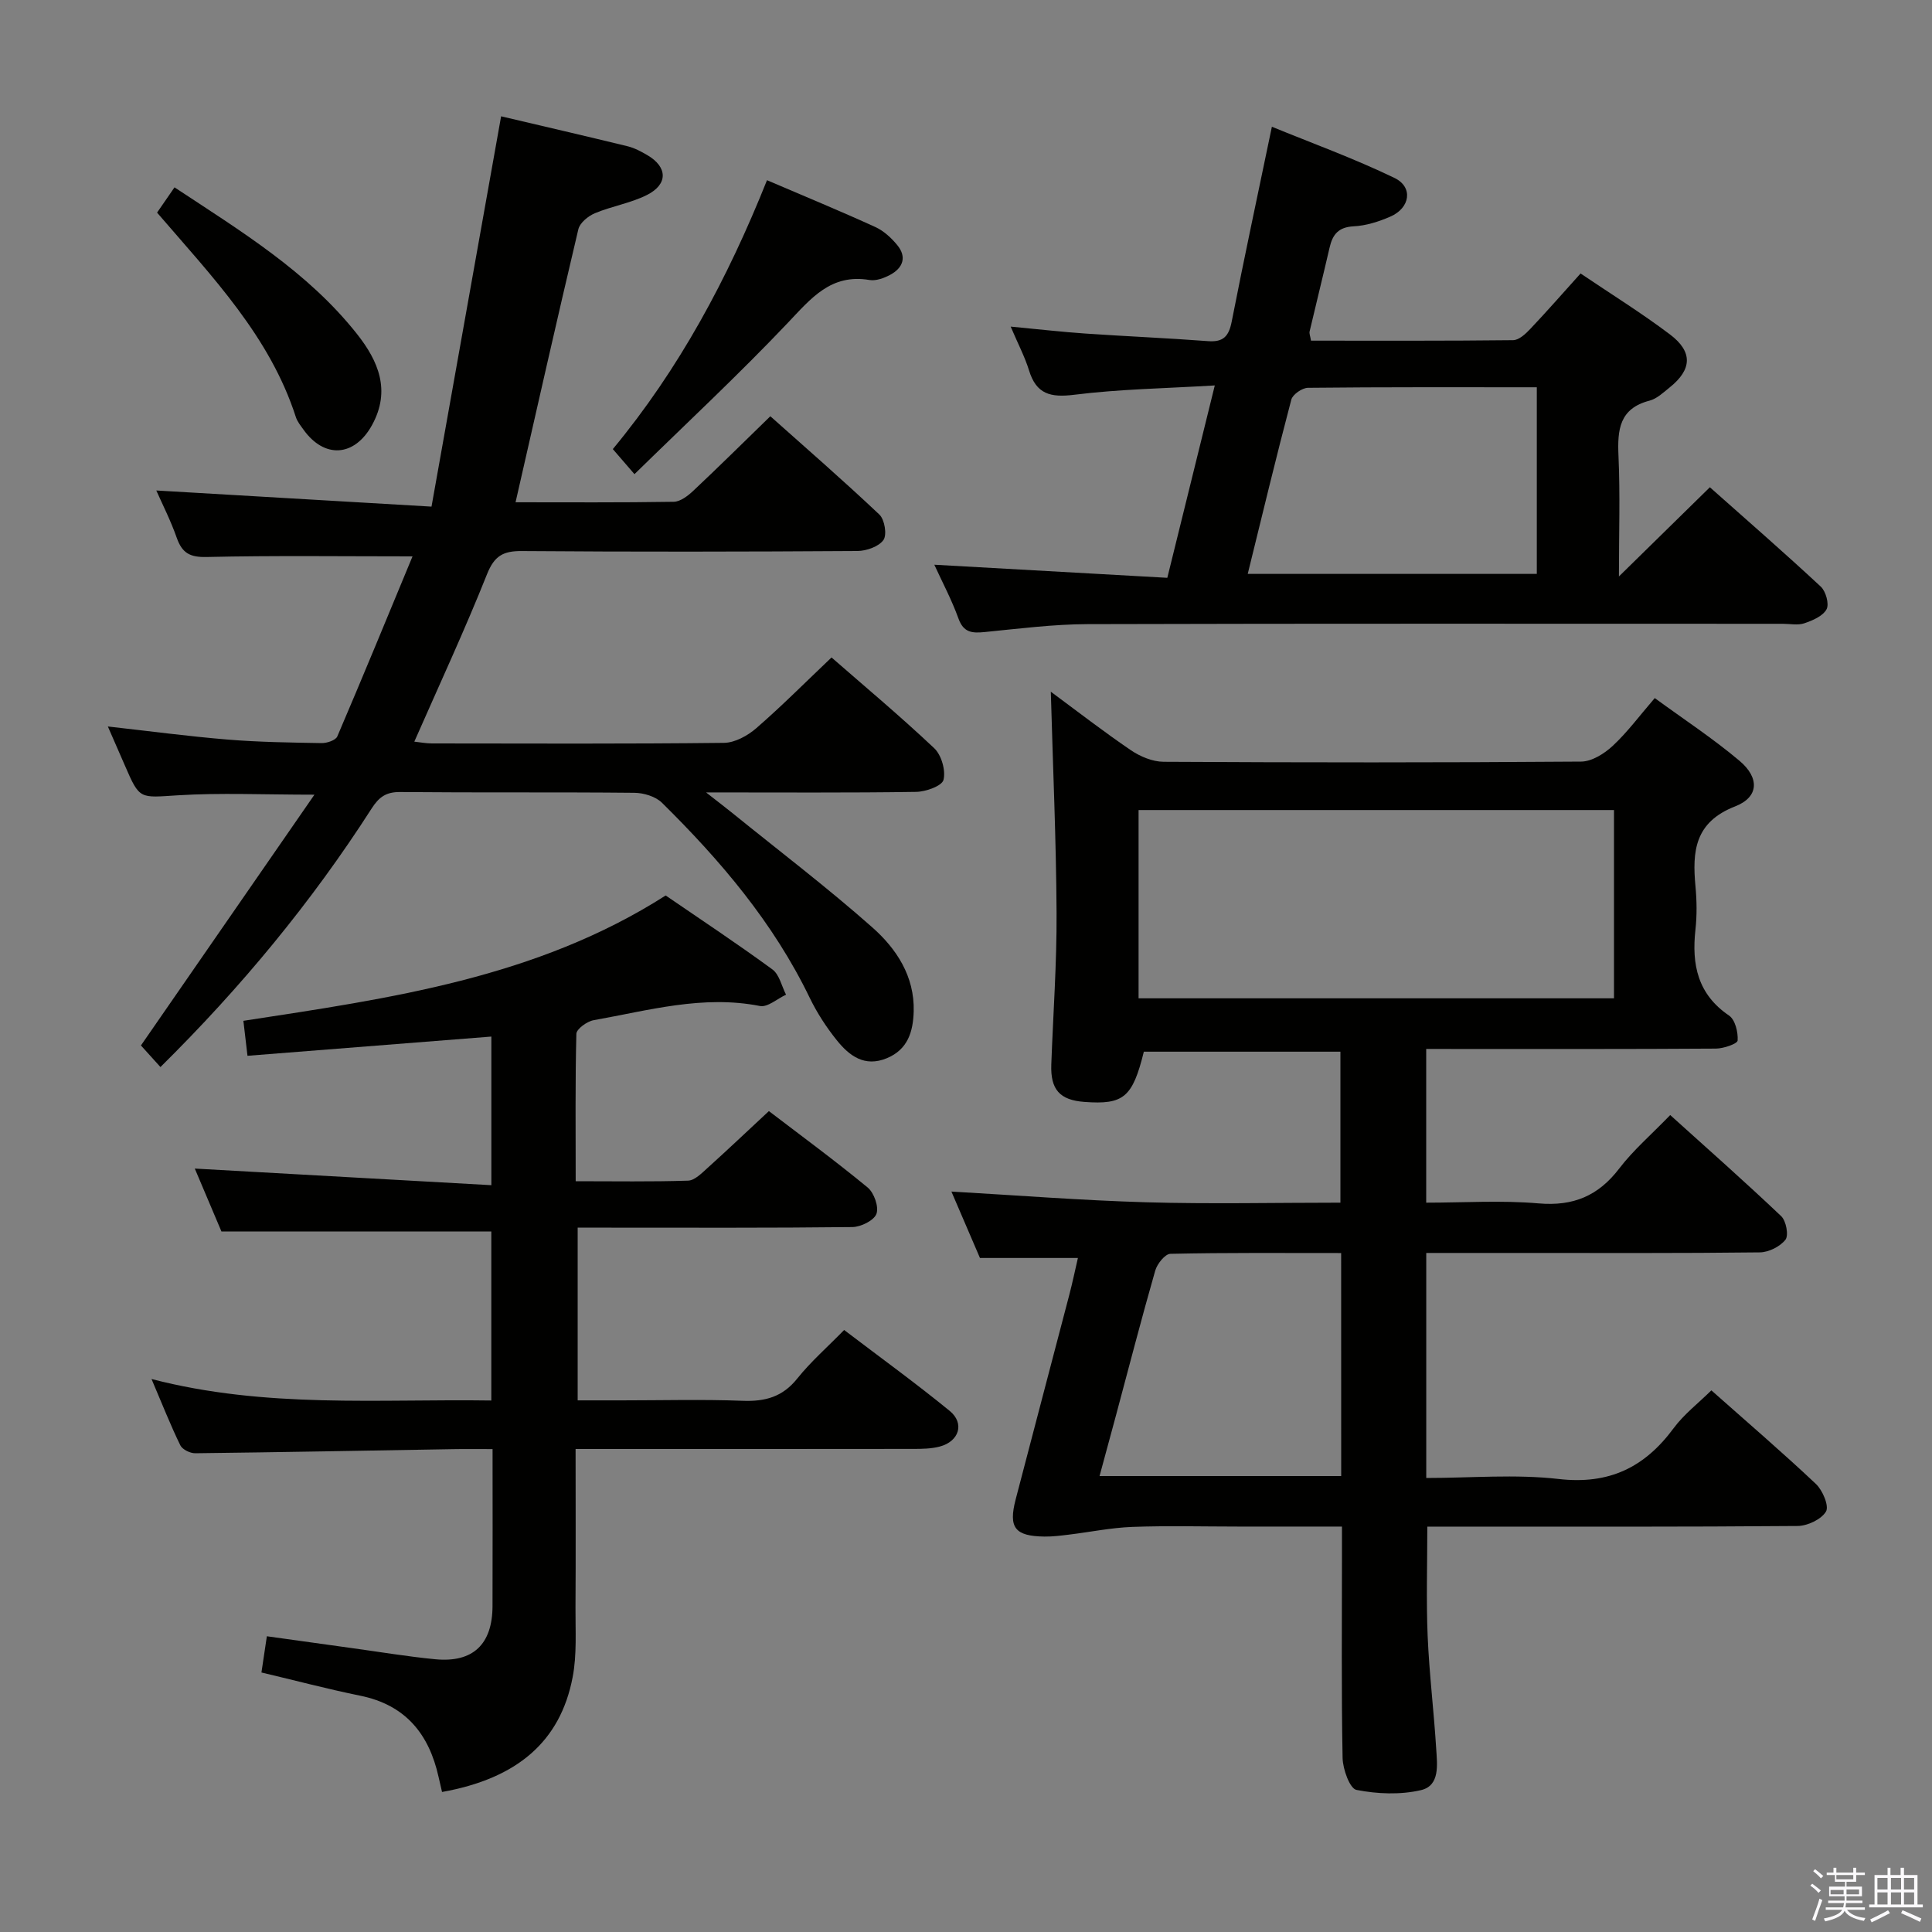 <svg enable-background="new 0 0 400 400" viewBox="0 0 400 400" xmlns="http://www.w3.org/2000/svg"><rect x="0" y="0" width="400" height="400" fill="#808080" stroke="none"/><path d="m374.8 390.4.4-.4c.7.5 1.3 1 1.8 1.4l-.5.5c-.5-.6-1.1-1.1-1.7-1.5zm1 7.3-.6-.3c.5-1.4 1.1-2.8 1.5-4.3.2.1.4.2.6.3-.5 1.3-1 2.8-1.5 4.3zm-.4-10.3.4-.4c.4.3 1 .8 1.7 1.4l-.5.5c-.4-.5-1-1-1.6-1.5zm2.5.3h1.7v-1h.6v1h3.5v-1h.6v1h1.8v.5h-1.8v1.4h-2v1h3.2v2h-3.2v.9h3.3v.5h-3.4c0 .3-.1.6-.1.9h4v.5h-3.7c.7.9 1.9 1.5 3.8 1.7-.1.2-.2.4-.3.6-2.1-.4-3.5-1.1-4-2.1-.4 1-1.8 1.7-4 2.2-.1-.2-.2-.4-.3-.6 2.1-.4 3.4-1 3.8-1.8h-3.4v-.5h3.6c.1-.3.1-.6.2-.9h-3.3v-.5h3.4c0-.3 0-.6 0-.9h-3.2v-2h3.3v-1h-2.1v-1.4h-1.7v-.5zm1.1 3.5v1h2.7c0-.3 0-.4 0-.4 0-.2 0-.2 0-.2 0-.1 0-.2 0-.3h-2.7zm1.2-3v.9h3.5v-.9zm4.7 3h-2.6v.6.4h2.6z" fill="#fbfafc"/><path d="m393.6 386.7h.6v1.5h2.8v6.1h1.1v.6h-11.1v-.6h1.1v-6.1h2.7v-1.5h.6v1.5h2.1v-1.5zm-2.7 8.8.4.6c-1.2.6-2.5 1.3-3.8 1.9-.1-.2-.2-.4-.3-.6 1.2-.6 2.5-1.2 3.7-1.9zm-2.2-6.7v2.4h2.1v-2.4zm0 3v2.5h2.1v-2.5zm2.8-3v2.4h2.1v-2.4zm0 3v2.5h2.1v-2.5zm6 6.1c-1.4-.7-2.7-1.3-3.9-1.8l.3-.6c1.5.6 2.7 1.2 3.9 1.7zm-1.2-9.1h-2.1v2.4h2.1zm-2.1 3v2.5h2.1v-2.5z" fill="#fbfafc"/><g fill="#010100"><path d="m295.28 217.17v31.83c7.77 0 15.57-.52 23.27.15 7.19.62 12.37-1.56 16.7-7.23 2.91-3.81 6.63-7 10.55-11.06 7.88 7.11 15.56 13.89 22.98 20.94 1.02.97 1.58 3.96.88 4.87-1.11 1.42-3.46 2.6-5.31 2.62-16.49.2-32.99.12-49.49.12-6.46 0-12.91 0-19.57 0v46.59c9.25 0 18.44-.82 27.42.21 10.44 1.2 17.8-2.4 23.8-10.52 2.13-2.88 5.09-5.15 7.81-7.83 7.31 6.49 14.63 12.76 21.64 19.37 1.4 1.32 2.77 4.58 2.09 5.72-.97 1.63-3.83 2.97-5.89 2.99-23.66.2-47.32.13-70.98.13-1.81 0-3.61 0-5.67 0 0 7.79-.24 15.23.07 22.64.33 7.79 1.29 15.56 1.77 23.35.2 3.26.83 7.64-3.16 8.57-4.26.99-9.03.8-13.35-.05-1.38-.27-2.82-4.28-2.87-6.61-.27-13.99-.13-27.99-.13-41.99 0-1.79 0-3.57 0-5.92-7.5 0-14.45 0-21.4 0-7.33 0-14.67-.2-21.99.07-4.42.16-8.81 1.08-13.23 1.61-1.65.2-3.31.41-4.96.39-6.14-.08-7.5-1.83-5.98-7.69 3.68-14.13 7.42-28.25 11.11-42.37.66-2.52 1.19-5.08 1.78-7.62-6.85 0-13.28 0-20.28 0-1.88-4.38-3.96-9.2-5.91-13.75 13.61.78 26.97 1.83 40.35 2.22 13.29.38 26.59.08 40.19.08 0-10.67 0-20.9 0-31.26-13.74 0-27.29 0-40.7 0-2.34 9.49-4.2 11-12.31 10.4-5.1-.38-7.04-2.55-6.85-7.75.38-10.47 1.15-20.94 1.09-31.41-.08-15.12-.76-30.24-1.19-45.77 5.48 4.05 10.92 8.27 16.6 12.13 1.92 1.3 4.46 2.36 6.73 2.38 28.83.16 57.65.18 86.48-.04 2.21-.02 4.8-1.65 6.53-3.26 3.02-2.81 5.51-6.19 8.7-9.89 5.93 4.34 12.02 8.33 17.55 12.99 4.17 3.52 4.03 7.51-.9 9.43-8.4 3.27-8.9 9.31-8.22 16.57.28 2.97.32 6.02-.01 8.99-.79 7.19.45 13.33 6.96 17.75 1.27.86 1.89 3.44 1.78 5.16-.04.68-2.9 1.67-4.49 1.68-18 .12-35.99.08-53.99.08-1.81-.01-3.62-.01-6-.01zm-59.55-49.46v38.98h98.43c0-13.18 0-26.04 0-38.98-32.99 0-65.54 0-98.43 0zm41.94 91.72c-12.11 0-23.74-.1-35.35.16-1.1.02-2.74 2.07-3.14 3.47-2.88 10.04-5.49 20.16-8.2 30.25-1.09 4.08-2.21 8.15-3.33 12.29h50.03c-.01-15.36-.01-30.33-.01-46.17z"/><path d="m89.34 104.89c4.94-27.7 9.65-54.12 14.41-80.81 8.52 2.01 17.37 4.05 26.18 6.2 1.43.35 2.79 1.08 4.08 1.83 4.23 2.47 4.34 6.05-.09 8.27-3.37 1.69-7.26 2.3-10.76 3.77-1.39.58-3.11 1.99-3.42 3.32-4.43 18.7-8.65 37.45-13 56.52 10.8 0 21.77.08 32.74-.1 1.38-.02 2.94-1.23 4.06-2.28 5.21-4.9 10.3-9.93 15.95-15.43 7.41 6.61 15.15 13.33 22.58 20.36 1.09 1.03 1.6 4.18.84 5.26-.97 1.37-3.51 2.26-5.38 2.28-23.16.15-46.32.19-69.48.01-3.89-.03-5.7.99-7.22 4.8-4.61 11.56-9.86 22.86-15.05 34.66 1.23.13 2.43.37 3.64.37 20.16.02 40.32.11 60.48-.12 2.27-.03 4.91-1.49 6.71-3.06 5.27-4.58 10.2-9.54 15.55-14.62 6.87 6 14.27 12.19 21.27 18.8 1.49 1.41 2.4 4.6 1.91 6.55-.32 1.26-3.66 2.45-5.67 2.48-13.96.21-27.92.11-43.49.11 2.57 2.01 4.03 3.13 5.46 4.28 9.69 7.85 19.64 15.41 28.97 23.67 4.98 4.41 8.76 10.11 8.56 17.38-.12 4.2-1.2 7.9-5.58 9.71-4.61 1.9-7.77-.53-10.35-3.74-2.17-2.7-4.1-5.68-5.61-8.8-7.5-15.52-18.46-28.41-30.59-40.37-1.32-1.3-3.77-2.03-5.71-2.05-16.16-.16-32.32-.01-48.48-.16-2.9-.03-4.38 1.03-5.9 3.4-12.44 19.39-27.04 37.05-43.73 53.54-1.51-1.68-2.93-3.24-4.04-4.47 11.89-17.19 23.56-34.06 35.92-51.92-10.57 0-19.46-.42-28.29.13-7.9.49-7.87.96-10.94-6.14-1.11-2.58-2.25-5.15-3.54-8.11 8.57.96 16.67 2.04 24.8 2.71 6.46.53 12.96.62 19.44.73 1.12.02 2.93-.58 3.27-1.39 5.33-12.46 10.48-24.99 15.57-37.27-14.76 0-28.7-.19-42.62.13-3.48.08-5.08-.82-6.19-3.96-1.26-3.59-3-7.01-4.24-9.81 18.45 1.09 37.05 2.17 56.98 3.34z"/><path d="m119.19 244.56c8.05 0 15.67.13 23.27-.12 1.37-.05 2.81-1.53 4-2.6 4.19-3.78 8.29-7.67 12.73-11.8 6.55 5 13.65 10.22 20.44 15.81 1.33 1.09 2.36 4.01 1.83 5.46-.51 1.38-3.23 2.72-4.99 2.74-16.99.2-33.99.12-50.99.12-1.82 0-3.64 0-5.88 0v35.76h9.17c8.33 0 16.67-.23 24.99.09 4.65.18 8.26-.8 11.29-4.59 2.79-3.49 6.2-6.47 9.72-10.07 7.41 5.64 14.79 10.98 21.84 16.74 3.17 2.59 1.97 6.34-2.07 7.4-1.73.45-3.61.48-5.42.48-21.33.03-42.66.02-63.99.02-1.79 0-3.58 0-5.96 0 0 11.25.05 22.03-.02 32.81-.03 4.82.31 9.75-.59 14.43-2.54 13.32-11.48 20.99-27.04 23.77-.24-1.03-.48-2.07-.72-3.12-1.98-8.9-6.85-14.9-16.2-16.81-6.78-1.38-13.48-3.16-20.47-4.81.35-2.33.68-4.58 1.12-7.5 5.94.83 11.77 1.64 17.6 2.45 5.75.79 11.49 1.75 17.26 2.31 7.81.75 11.83-3.08 11.86-10.99.04-10.63.01-21.27.01-32.52-2.95 0-5.55-.04-8.15.01-17.8.3-35.6.64-53.41.85-1.06.01-2.67-.78-3.09-1.65-2.02-4.14-3.71-8.44-5.96-13.72 23.69 6.14 46.94 4.1 70.35 4.45 0-12.07 0-23.64 0-34.99-18.65 0-37.04 0-55.87 0-1.72-4.06-3.71-8.78-5.52-13.03 20.37 1.14 40.78 2.28 61.4 3.44 0-11.15 0-20.92 0-30.77-16.89 1.33-33.53 2.64-50.49 3.98-.33-2.8-.58-4.88-.85-7.24 30.31-4.65 60.65-8.85 87.43-25.95 7.37 5.05 14.86 10.01 22.1 15.31 1.44 1.06 1.91 3.45 2.82 5.23-1.81.83-3.82 2.66-5.41 2.34-11.8-2.32-23.05.92-34.42 2.94-1.37.24-3.55 1.82-3.58 2.82-.25 9.92-.14 19.89-.14 30.52z"/><path d="m251.51 79.8c-10.31.62-19.77.76-29.09 1.93-4.92.61-7.85-.1-9.37-5.04-.86-2.8-2.26-5.44-3.8-9.07 5.76.54 10.62 1.11 15.5 1.44 8.45.58 16.91.93 25.36 1.57 3.18.24 4.3-1.01 4.9-4.04 2.57-13.15 5.39-26.25 8.32-40.35 8.14 3.34 16.97 6.54 25.38 10.6 3.92 1.89 3.26 6.21-.84 8-2.4 1.05-5.05 1.89-7.63 2.02-3.13.16-4.34 1.69-4.96 4.39-1.34 5.8-2.78 11.58-4.14 17.38-.1.44.14.96.29 1.9 13.93 0 27.89.06 41.84-.1 1.21-.01 2.6-1.31 3.56-2.33 3.42-3.61 6.7-7.36 10.41-11.48 6.29 4.25 12.61 8.17 18.52 12.63 4.78 3.61 4.54 7.28-.09 10.98-1.29 1.04-2.63 2.32-4.15 2.72-6.26 1.62-6.67 6.03-6.43 11.43.36 8.05.09 16.12.09 24.97 6.64-6.52 12.53-12.29 18.83-18.47 7.71 6.85 15.46 13.59 22.97 20.58 1.04.97 1.77 3.6 1.19 4.68-.76 1.41-2.87 2.32-4.59 2.9-1.34.46-2.97.11-4.47.11-47.97 0-95.94-.07-143.91.07-7.12.02-14.25.94-21.35 1.64-2.59.26-4.36.12-5.41-2.8-1.4-3.88-3.36-7.56-5-11.14 16.11.9 32.07 1.8 48.24 2.71 3.34-13.5 6.45-26.13 9.83-39.83zm6.82 39.02h59.85c0-12.9 0-25.62 0-38.64-16.06 0-31.72-.06-47.37.11-1.2.01-3.18 1.37-3.46 2.46-3.13 11.85-5.99 23.77-9.02 36.07z"/><path d="m158.8 37.31c7.89 3.38 15.22 6.4 22.42 9.69 1.74.79 3.33 2.26 4.56 3.76 2.02 2.47 1.15 4.73-1.48 6.14-1.27.68-2.94 1.3-4.28 1.07-8.01-1.35-12.1 3.81-16.92 8.88-10.14 10.69-20.94 20.75-31.74 31.32-2.04-2.36-3.1-3.59-4.48-5.19 13.68-16.52 23.71-35.14 31.92-55.67z"/><path d="m32.52 44.02c1.23-1.78 2.33-3.38 3.61-5.23 13.73 9.07 27.56 17.45 37.76 30.33 4.45 5.62 7.06 11.72 3.15 18.86-3.62 6.61-9.88 7.05-14.23.94-.58-.81-1.25-1.63-1.55-2.55-5.38-16.7-17.26-29-28.74-42.35z"/></g></svg>
